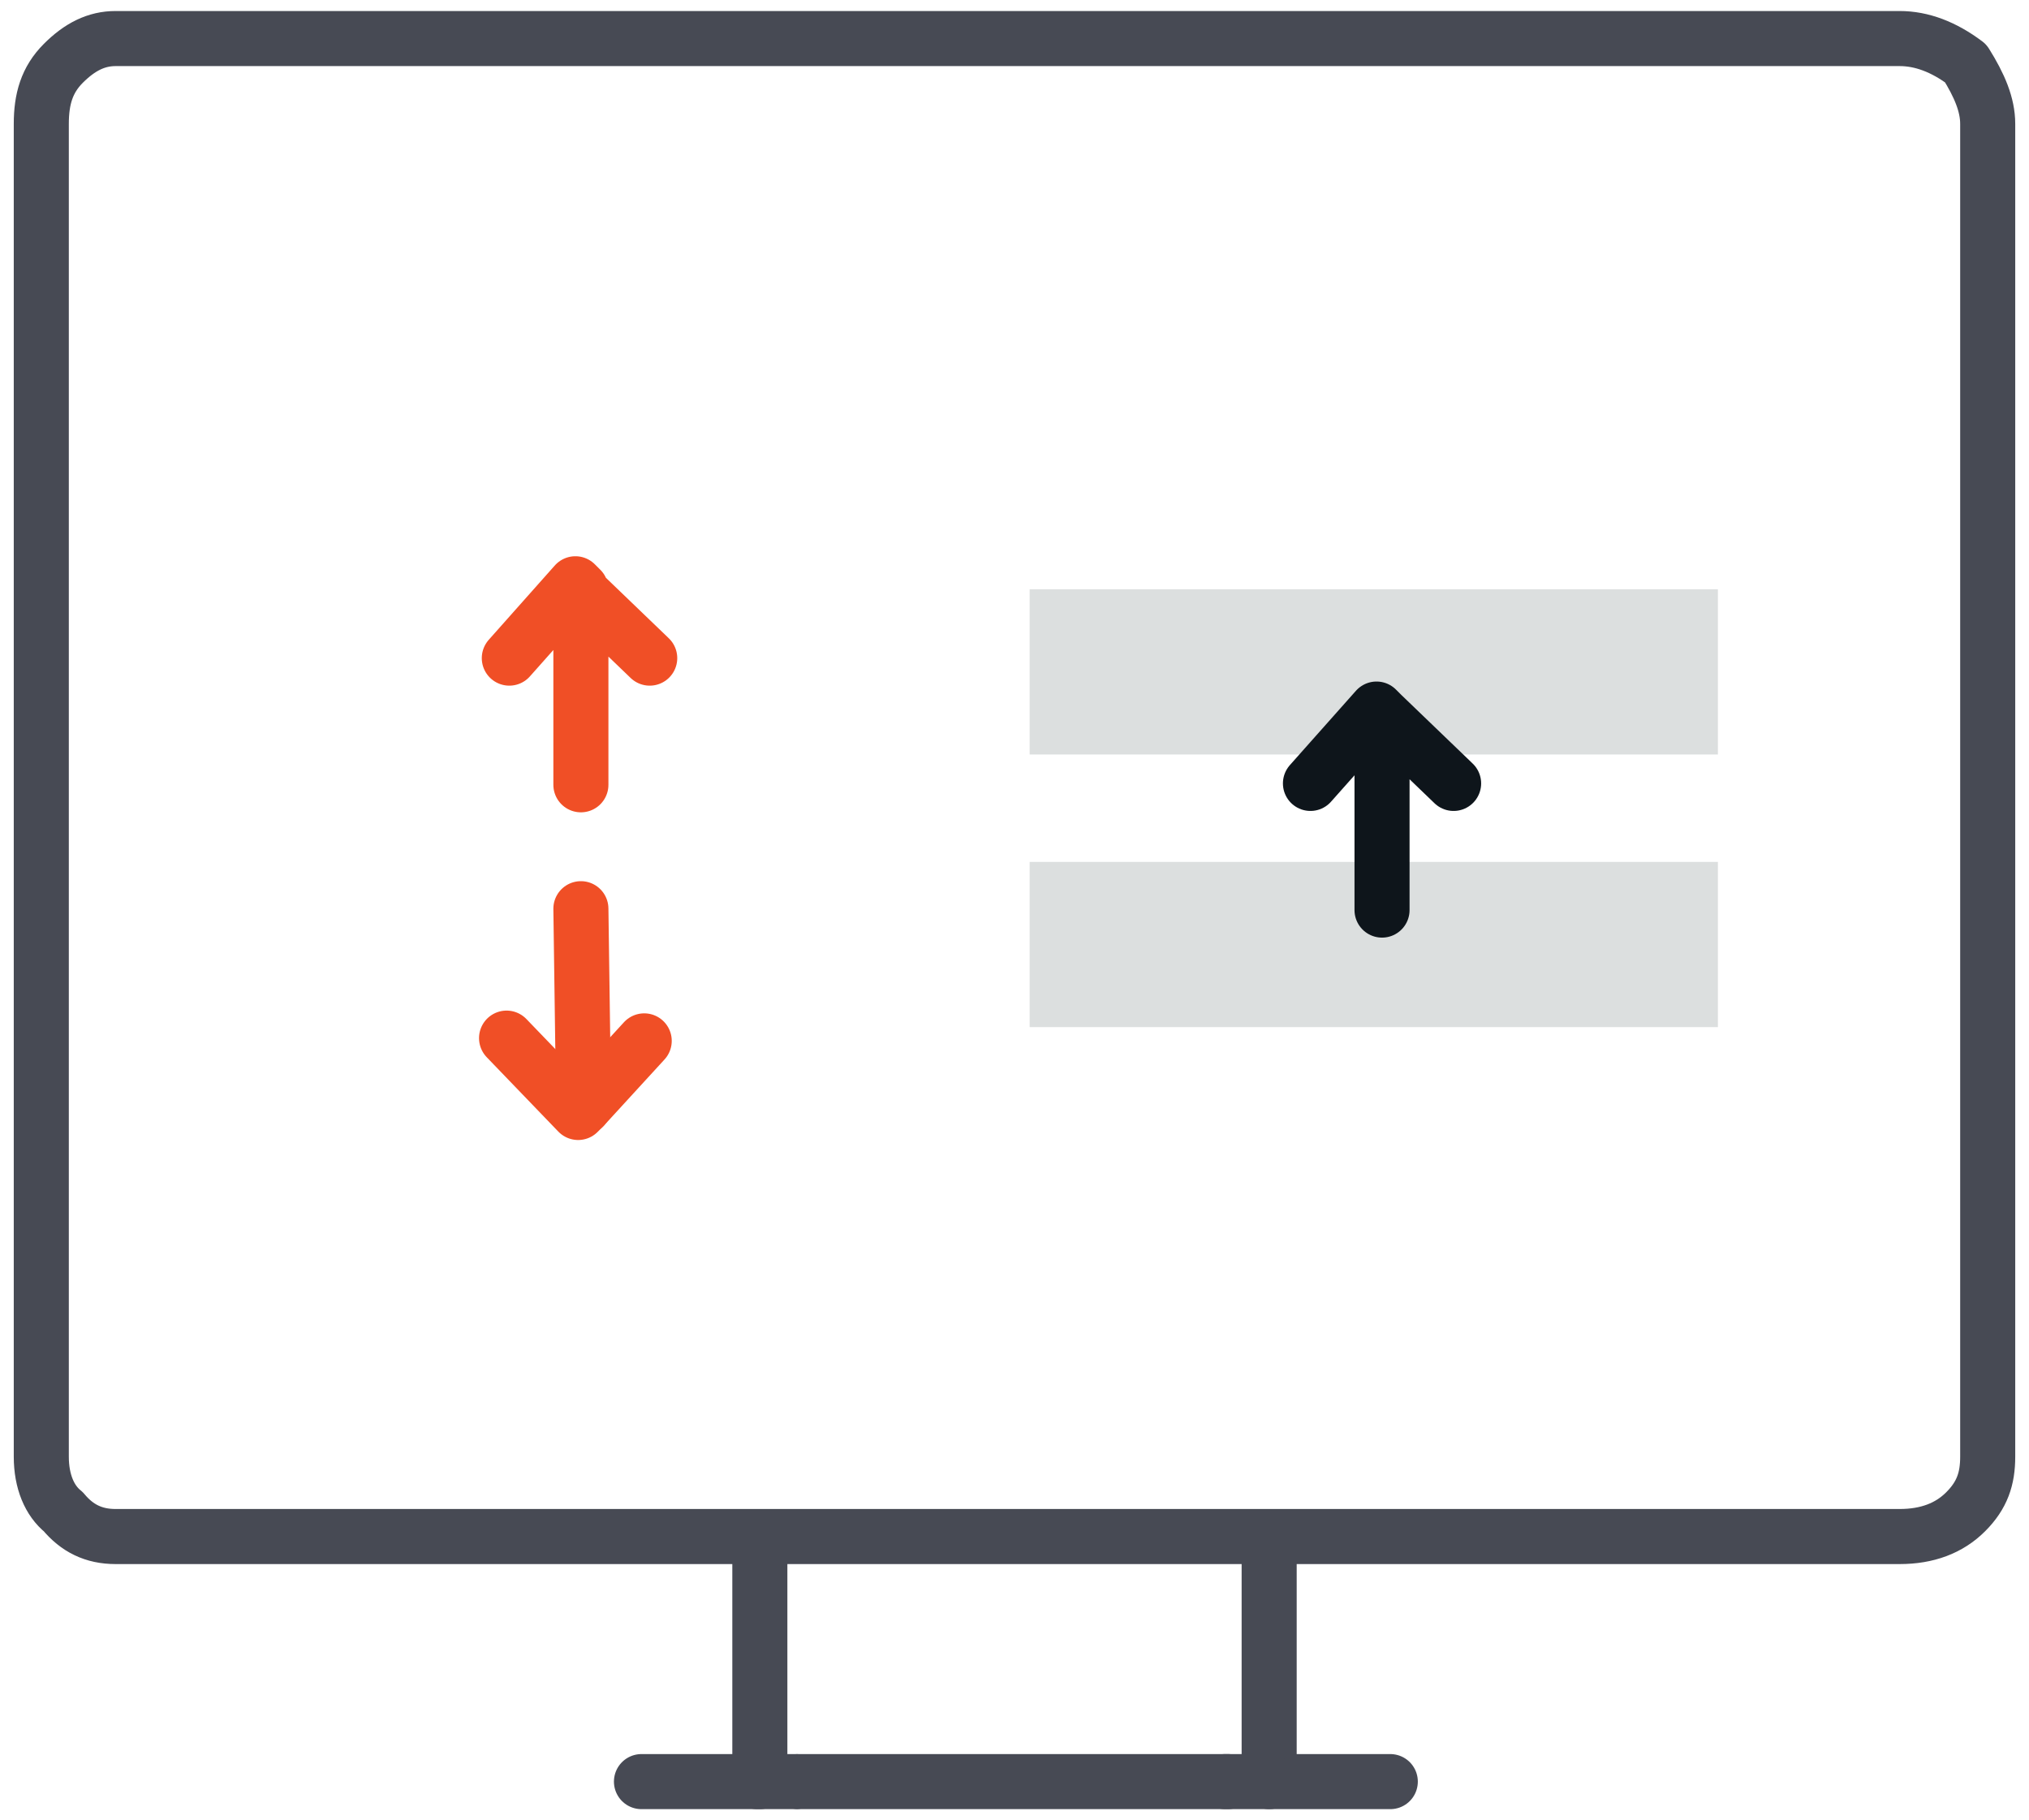 <?xml version="1.0" encoding="utf-8"?>
<!-- Generator: Adobe Illustrator 24.2.2, SVG Export Plug-In . SVG Version: 6.00 Build 0)  -->
<svg version="1.1" id="Layer_1" xmlns="http://www.w3.org/2000/svg" xmlns:xlink="http://www.w3.org/1999/xlink" x="0px" y="0px"
	 viewBox="0 0 73.7 66.1" style="enable-background:new 0 0 73.7 66.1;" xml:space="preserve">
<style type="text/css">
	.st0{fill:#DCDFDF;}
	.st1{fill:none;stroke:#474A54;stroke-width:2;stroke-linecap:round;stroke-linejoin:round;}
	.st2{fill:none;stroke:#F04F26;stroke-width:2;stroke-linecap:round;stroke-linejoin:round;}
	.st3{fill:none;stroke:#0E151B;stroke-width:2;stroke-linecap:round;stroke-linejoin:round;}
</style>
<g>
	<g transform="matrix( 1, 0, 0, 1, 54,0) ">
		<g>
			<g id="Layer1_0_FILL">
				<path class="st0" d="M8.4,31.3h-25v6h25V31.3 M-16.6,21.4v6h25v-6H-16.6z"/>
			</g>
		</g>
		<g>
			<path id="Layer1_0_1_STROKES" class="st1" d="M-7.9,55.8H15c1,0,1.8-0.3,2.4-0.9c0.6-0.6,0.8-1.2,0.8-2V4.5
				c0-0.7-0.3-1.4-0.8-2.2c-0.8-0.6-1.6-0.9-2.4-0.9h-64.8c-0.7,0-1.3,0.3-1.9,0.9s-0.8,1.3-0.8,2.2v48.4c0,0.9,0.3,1.6,0.8,2
				c0.5,0.6,1.1,0.9,1.9,0.9h23.4H-7.9v8.9h4.4 M-9.4,64.7h-15.6 M-30.7,64.7h4.3v-8.9"/>
		</g>
		<g>
			<path id="Layer1_0_2_STROKES" class="st2" d="M-32.9,21.4l-0.2-0.2l-2.4,2.7 M-30.4,23.9l-2.6-2.5 M-32.8,40.2l2.2-2.4
				 M-35.6,37.7l2.6,2.7l0.2-0.2 M-32.9,21.4v7.1"/>
		</g>
		<g>
			<path id="Layer1_0_3_STROKES" class="st1" d="M-25.1,64.7h-1.4 M-7.9,64.7h-1.6"/>
		</g>
		<g>
			<path id="Layer1_0_4_STROKES" class="st2" d="M-32.9,33l0.1,7.2"/>
		</g>
	</g>
	<g transform="matrix( 1, 0, 0, 1, 74.4,11.65) ">
		<g>
			<path id="Layer1_0_MEMBER_0_1_STROKES" class="st3" d="M-21.6,16.8l-2.6-2.5v7.1 M-24.2,14.3l-0.2-0.2l-2.4,2.7"/>
		</g>
	</g>
</g>
</svg>
